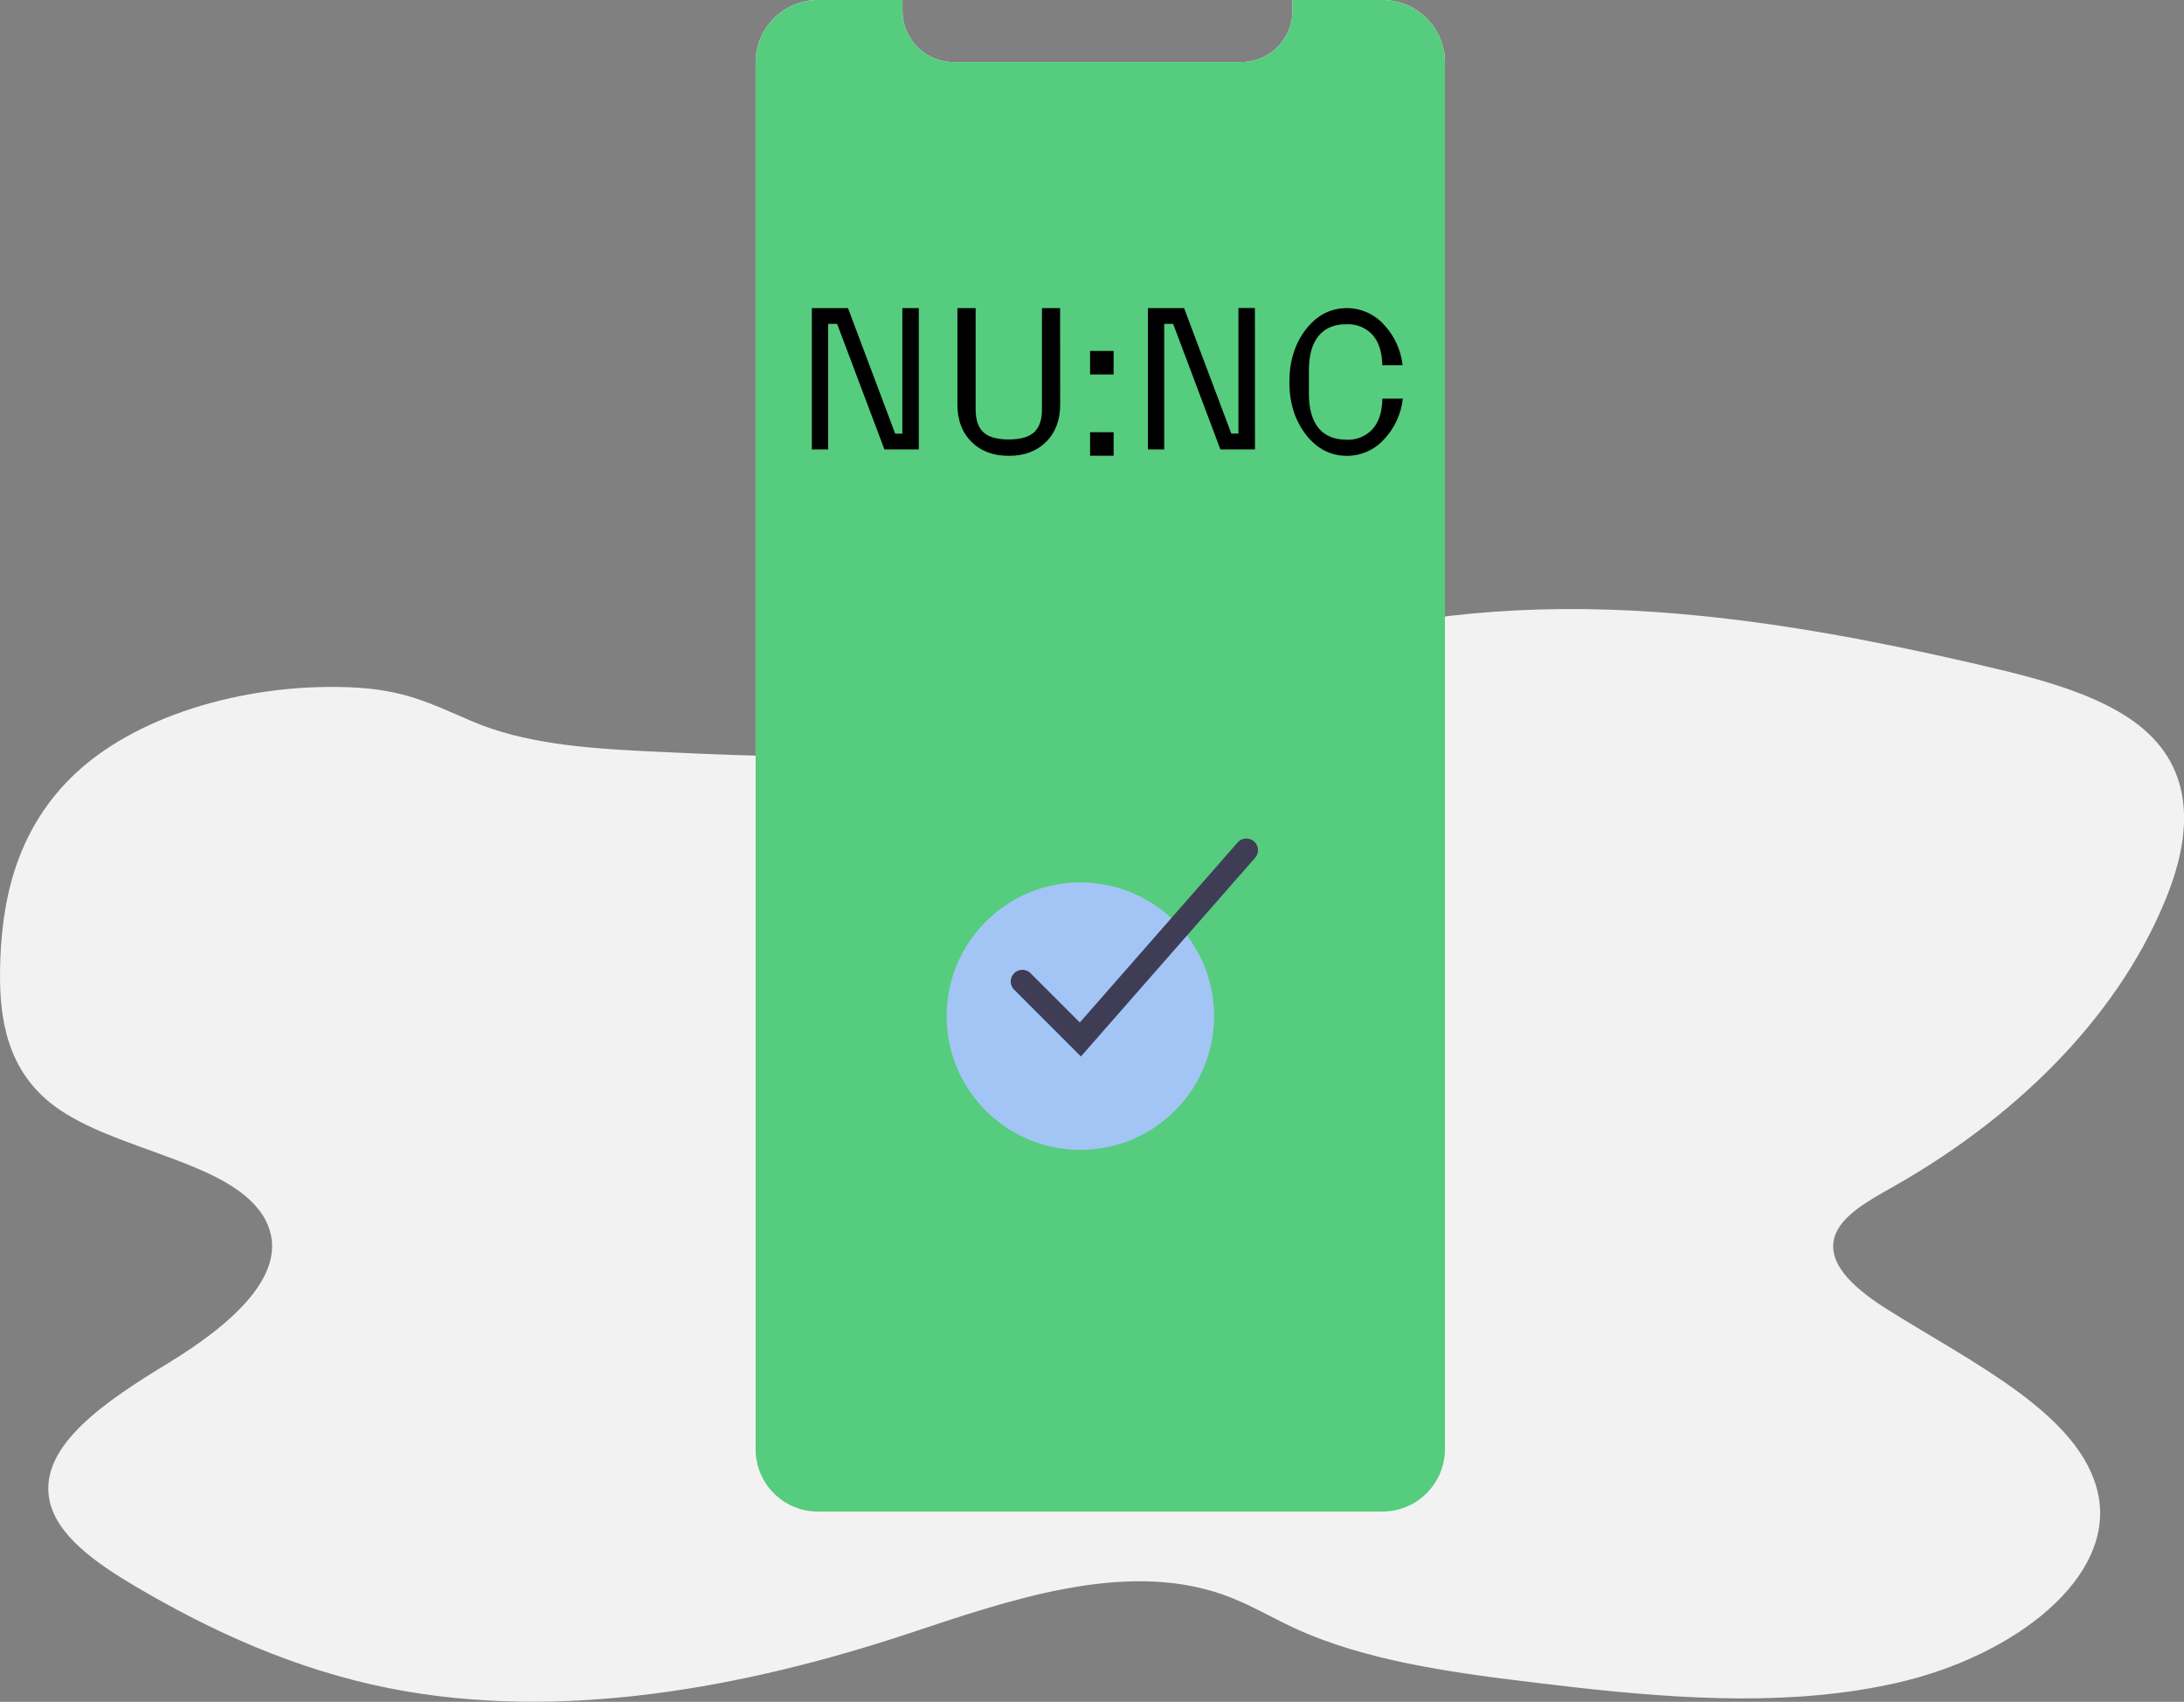 <svg xmlns="http://www.w3.org/2000/svg" xmlns:xlink="http://www.w3.org/1999/xlink" viewBox="0 0 698.83 544.47"><rect x="0" y="0" width="698.83" height="544.47" fill="#808080" stroke="none"/><defs><style>.cls-1{fill:#fff;fill-rule:evenodd;}.cls-2{fill:none;}.cls-3{fill:#f2f2f2;}.cls-4{fill:#56cc7e;}.cls-5{mask:url(#mask);}.cls-6{fill:#a3c5f5;}.cls-7{fill:#3f3d56;}.cls-8{clip-path:url(#clip-path);}</style><mask id="mask" x="241.8" y="0" width="220.54" height="483.6" maskUnits="userSpaceOnUse"><g id="mask-2"><path id="path-1" class="cls-1" d="M462.34,19.94V463.67a20,20,0,0,1-20,19.93H261.78a19.94,19.94,0,0,1-20-19.93V19.94A20,20,0,0,1,261.78,0h27V3.46a16.44,16.44,0,0,0,16.46,16.42H397.1A16.44,16.44,0,0,0,413.56,3.46V0h28.8a20,20,0,0,1,20,19.94Z"/></g></mask><clipPath id="clip-path"><path class="cls-2" d="M294,98.58h-5.27v40.17h-2.29L271.34,98.58H259.77v45.21H265V103.62h2.86L283,143.79h11Zm45.21,0H333.4V131q0,5-2.52,7.3c-1.68,1.54-4.38,2.3-8.09,2.3s-6.41-.75-8.09-2.27-2.52-4-2.52-7.33V98.58h-5.83v30.84q0,7.47,4.5,11.94t11.94,4.48q7.44,0,11.94-4.48t4.5-11.94Zm9.59,13.7v7.53h7.53v-7.53Zm0,26v7.53h7.53v-7.53Zm52.74-39.73h-5.27v40.17H394L378.88,98.58H367.31v45.21h5.21V103.62h2.86l15.12,40.17h11.06Zm40.79,29q-.12,6.41-3.17,9.76a10.55,10.55,0,0,1-8.23,3.37q-5.93,0-9-3.69t-3.11-10.92v-7.62q0-7.23,3.11-11t9-3.71a10.58,10.58,0,0,1,8.23,3.36q3,3.36,3.17,9.77h6.47a22.44,22.44,0,0,0-6.1-13.13A15.93,15.93,0,0,0,431,98.58q-7.89,0-13.16,6.82t-5.27,16.81q0,10,5.27,16.81T431,145.84a16,16,0,0,0,11.77-5.18,22.47,22.47,0,0,0,6.1-13.13Z"/></clipPath></defs><title>Recurso 3</title><g id="Capa_2" data-name="Capa 2"><g id="b1dd317e-8fb9-42d0-9880-4f9abd167789"><g id="mask-2-2" data-name="mask-2"><path id="path-1-2" data-name="path-1" class="cls-1" d="M462.34,19.94V463.67a20,20,0,0,1-20,19.93H261.78a19.94,19.94,0,0,1-20-19.93V19.94A20,20,0,0,1,261.78,0h27V3.46a16.44,16.44,0,0,0,16.46,16.42H397.1A16.44,16.44,0,0,0,413.56,3.46V0h28.8a20,20,0,0,1,20,19.94Z"/></g><g id="Page-1"><g id="Landing-2.0---verde-Copy-5"><g id="Ilustración-7"><path id="Path" class="cls-3" d="M22.76,248.77c-18,17.8-22.5,40.36-22.75,62C-.17,326,2.3,342.55,17.34,353.8,37.15,368.6,75.17,371.51,85,390.43c8.7,16.8-11.55,33.71-31,45.57S12.2,462.38,15.84,480c2.3,11.27,14.93,20.12,27.52,27.56,24,14.15,50.87,26.54,81.21,32.57,55.06,10.92,114.52-.39,166.11-17.5,31.76-10.54,68.63-23.47,100.16-12.63,8.33,2.86,15.4,7.18,23.07,10.76C436.23,531.14,463.49,535,490,538.19q6.86.84,13.78,1.63c34.66,3.89,70.38,6.09,103.44-1.48,37.47-8.58,69.85-33.68,64.11-60.45-5.41-25.21-39.83-41.65-67.27-58.87-9.68-6.08-19.53-14.13-17.12-23,1.92-7,10.92-11.89,19-16.43,42.27-24,73.33-57.08,87.62-93.38,6.74-17.12,9.18-36.86-5.87-51.3-12.14-11.65-32.95-17.25-52.74-21.85-36.72-8.55-74.36-15.77-113-17.72s-78.52,1.77-112.81,14.1c-16.45,5.92-31.35,13.71-47.95,19.41-47.15,16.18-102.7,14-155.28,11.45-18.78-.91-38.42-2.53-54.73-9.48-14-6-22.09-10.28-39.49-10.95C77.58,218.59,42.29,229.39,22.76,248.77Z"/><path class="cls-4" d="M462.34,19.94V463.67a20,20,0,0,1-20,19.93H261.78a19.94,19.94,0,0,1-20-19.93V19.94A20,20,0,0,1,261.78,0h27V3.46a16.44,16.44,0,0,0,16.46,16.42H397.1A16.44,16.44,0,0,0,413.56,3.46V0h28.8a20,20,0,0,1,20,19.94Z"/><g class="cls-5"><g id="Group-8"><circle id="Oval" class="cls-6" cx="345.69" cy="325.1" r="42.78"/><path class="cls-7" d="M345.87,338l-21.41-21.41a3.72,3.72,0,0,1,5.26-5.26l15.8,15.79,50.39-57.46a3.72,3.72,0,1,1,5.59,4.9Z"/></g></g></g></g><g class="cls-8"><rect x="256.35" y="95.16" width="195.9" height="54.11"/></g></g></g></g></svg>